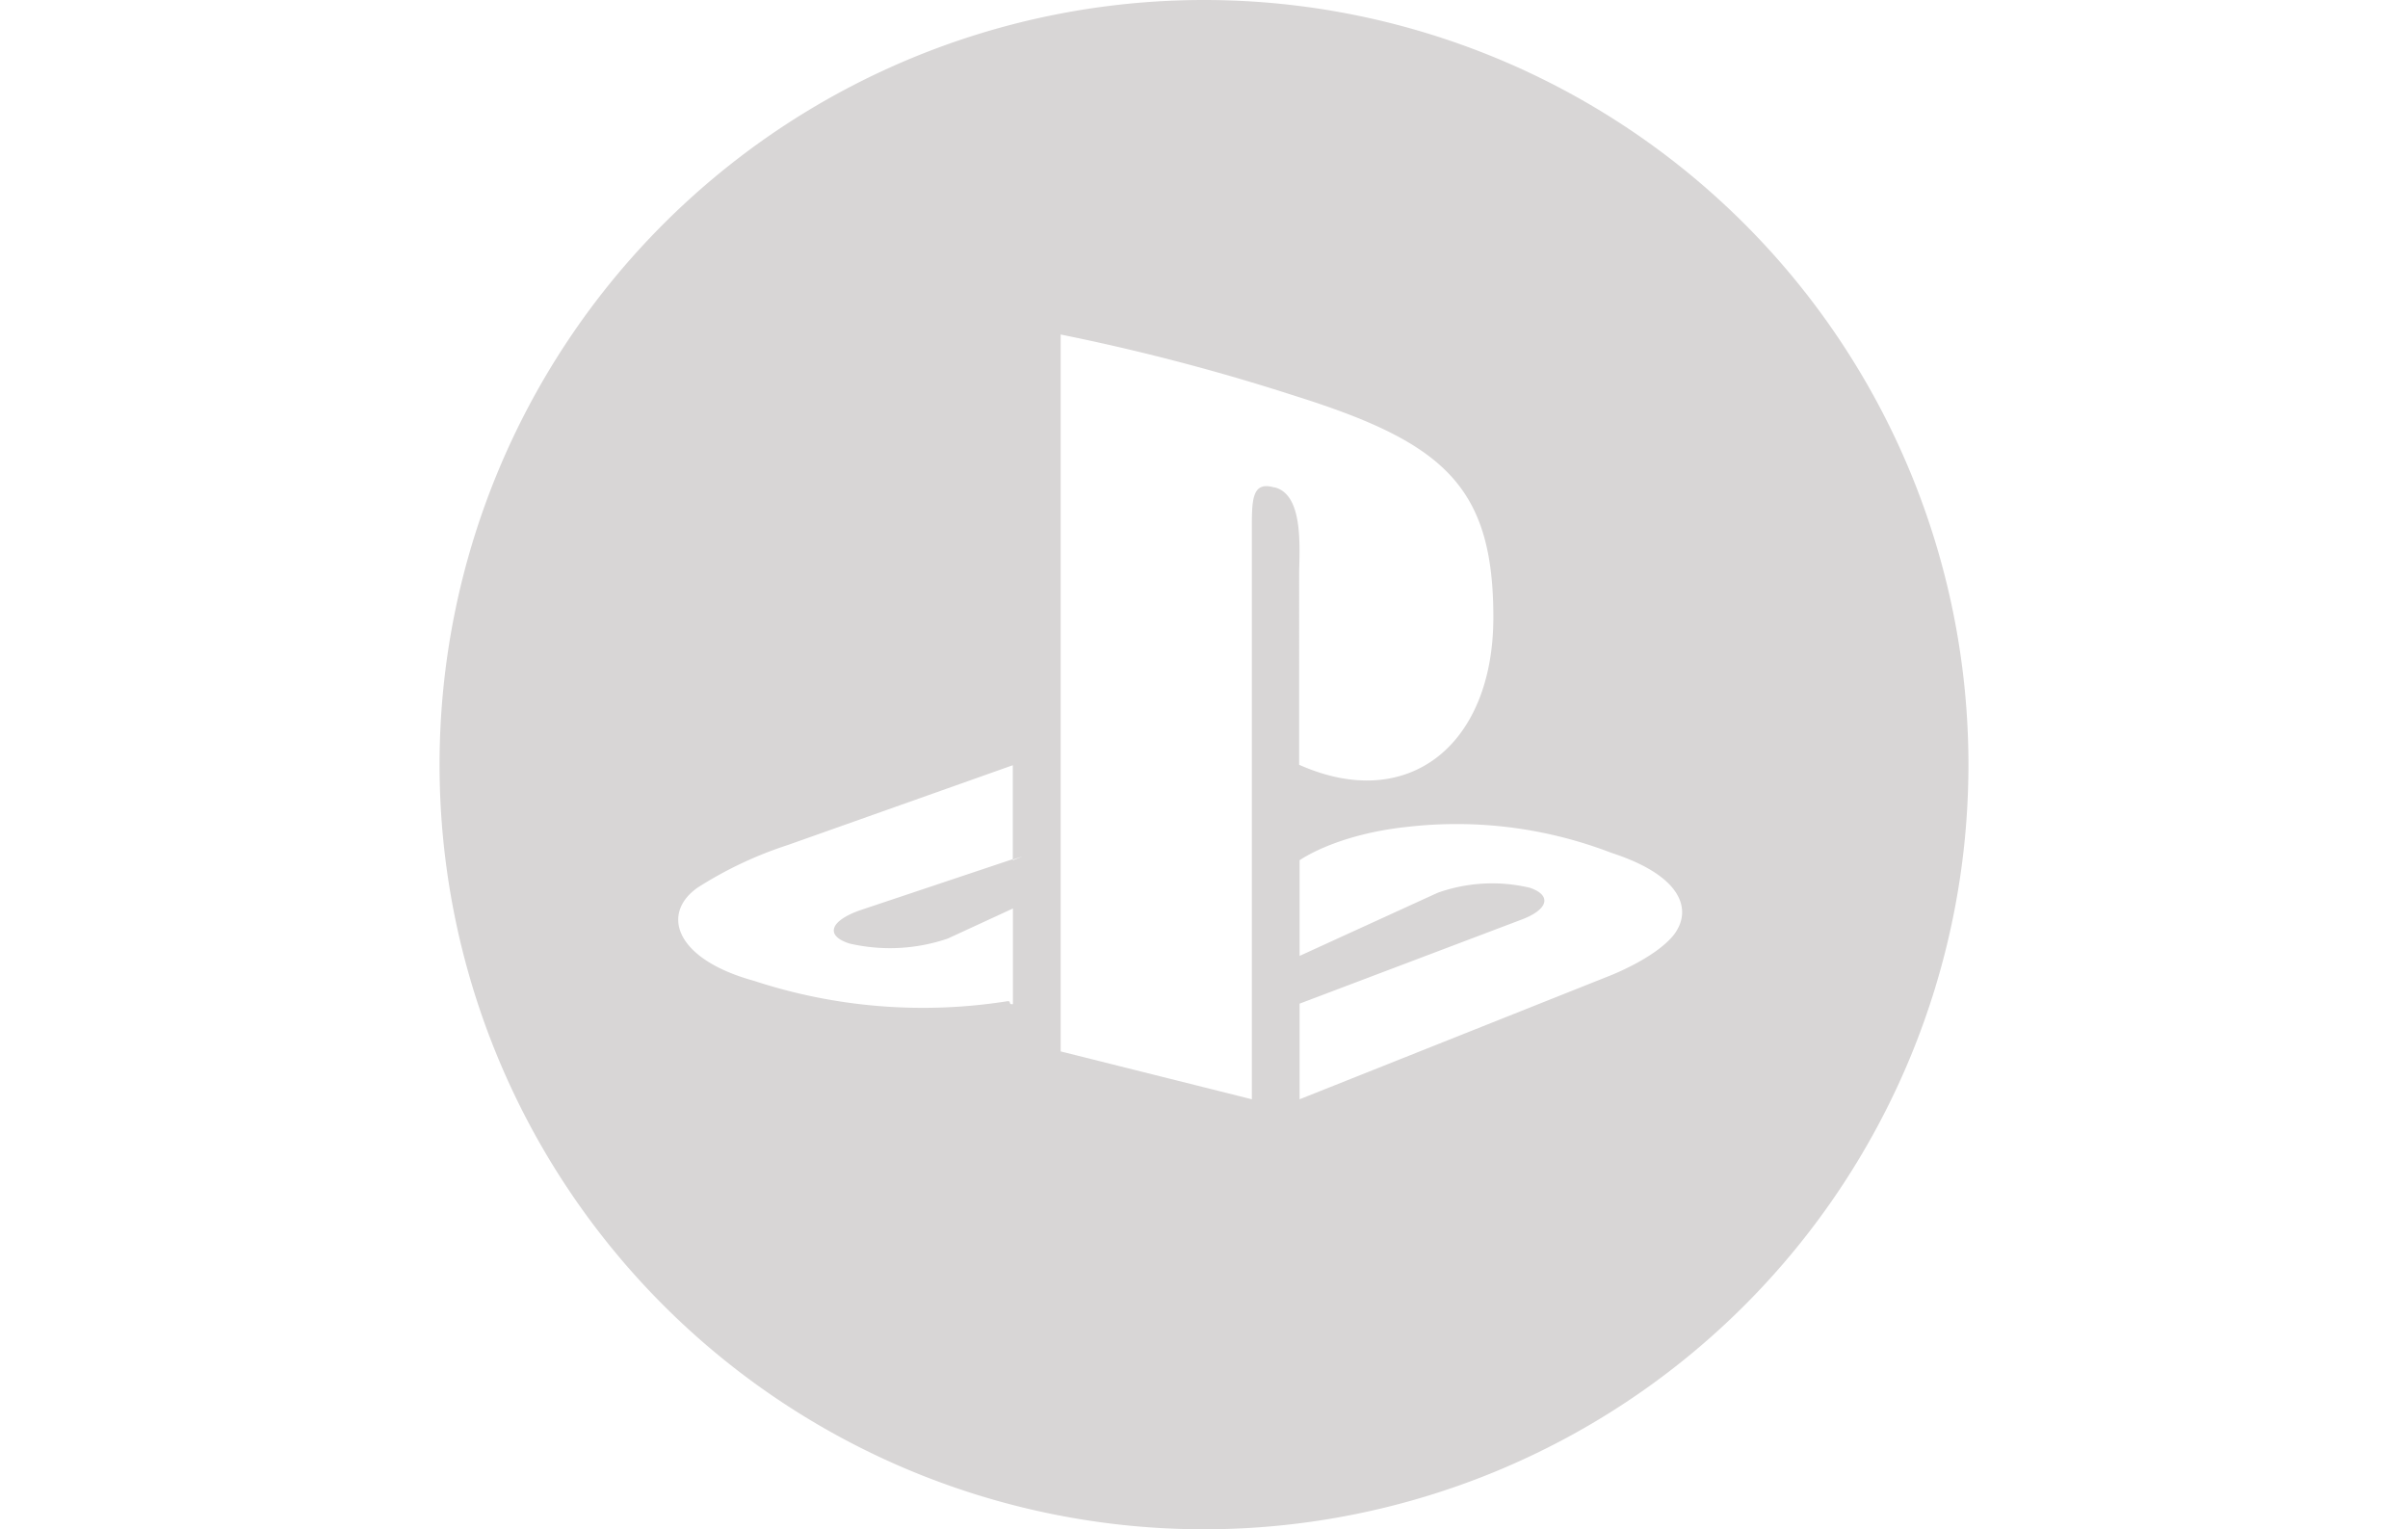 <svg width="126px" height="80px" xmlns="http://www.w3.org/2000/svg" viewBox="0 0 131.3 131.3"><defs><style>.cls-1{fill:#d8d6d6;}</style></defs><g id="Layer_2" data-name="Layer 2"><g id="Layer_2-2" data-name="Layer 2"><path class="cls-1" d="M65.65,0A65.65,65.65,0,1,0,131.3,65.65,65.65,65.65,0,0,0,65.65,0ZM49.24,73.86v-.1l-13.15,4.4c-2.57.91-3,2.18-.88,2.85a15.39,15.39,0,0,0,8.44-.43L49.24,78v8.21c-.45.07-.07-.32-.53-.24A46.52,46.52,0,0,1,27,84.21c-6.8-1.87-8-5.78-4.84-8a33.58,33.58,0,0,1,7.75-3.66l19.32-6.85v8.11l.86-.29Zm22.47-32c-1.86-.56-1.95.88-1.95,3.3V94.38L53.34,90.27V28.72A183,183,0,0,1,73.5,34c12.72,4,17,7.73,17,19,0,11-7.34,16.83-16.68,12.66V49.24C73.86,46.83,74.17,42.46,71.71,41.84ZM106,80.26c-1.59,2-5.47,3.5-5.47,3.5L73.86,94.38V86.17L92.8,79c2.41-.87,2.78-2.12.83-2.78a14,14,0,0,0-7.91.43L73.86,82.07V73.86s3.08-2.22,9.27-2.87a37,37,0,0,1,17.5,2.23C106.86,75.24,107.57,78.21,106,80.26Z"/></g></g></svg>